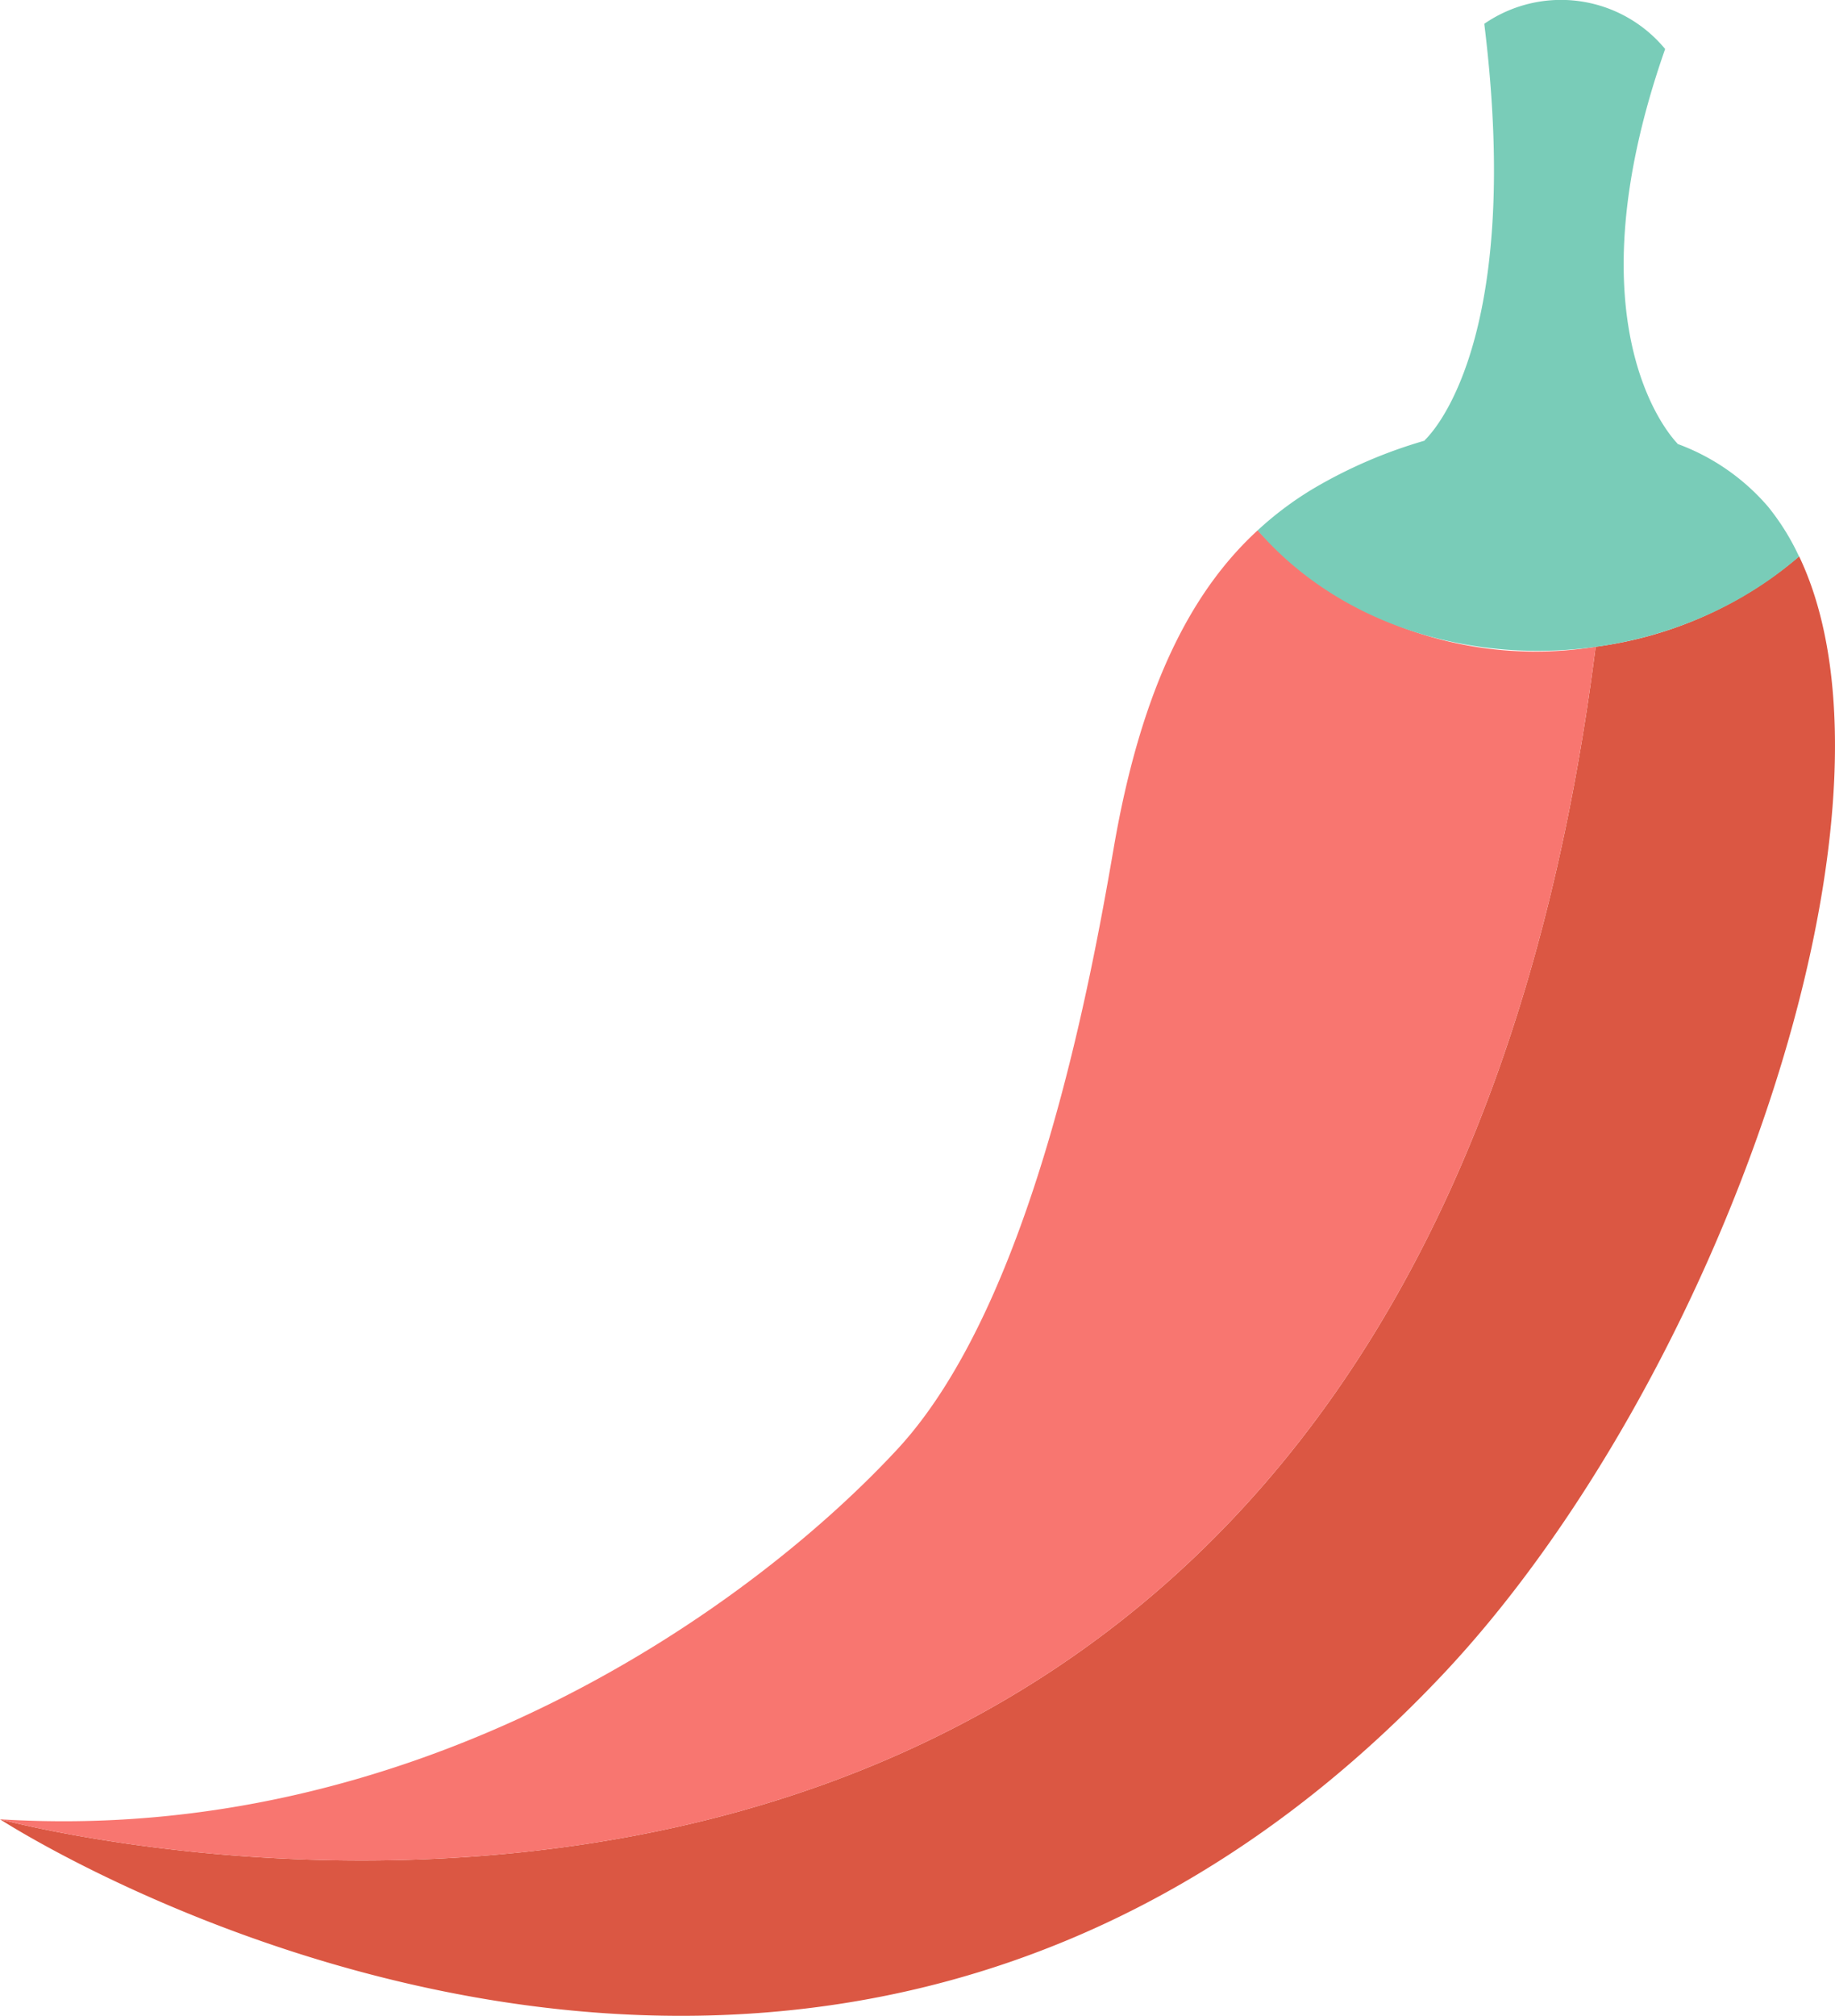 <svg xmlns="http://www.w3.org/2000/svg" width="43.719" height="48"><path d="M42.864 13.247a9.346 9.346 0 0 1-4.848 2.153C33.325 52.388 0 43.319 0 43.319s19.234 12.526 34.334-3.405c6.594-6.958 11.417-20.622 8.53-26.667z" fill="#db5743"/><path d="M38.016 15.4a9.015 9.015 0 0 1-8.05-2.774c-1.526 1.4-2.76 3.65-3.433 7.573-.564 3.282-1.962 10.866-5.153 14.309-3.617 3.9-11.529 9.426-21.38 8.811 0 0 33.325 9.07 38.016-27.919z" fill="#f87670"/><path d="M42.121 12.061a5.2 5.2 0 0 0-2.163-1.494h.014s-2.686-2.6-.3-9.4a3.218 3.218 0 0 0-4.309-.6c.97 7.851-1.427 9.921-1.427 9.921h.022a11.45 11.45 0 0 0-2.658 1.141 7.992 7.992 0 0 0-1.337 1c3.165 3.636 9.26 3.784 12.9.623a5.671 5.671 0 0 0-.742-1.191z" fill="#79ccb8"/></svg>